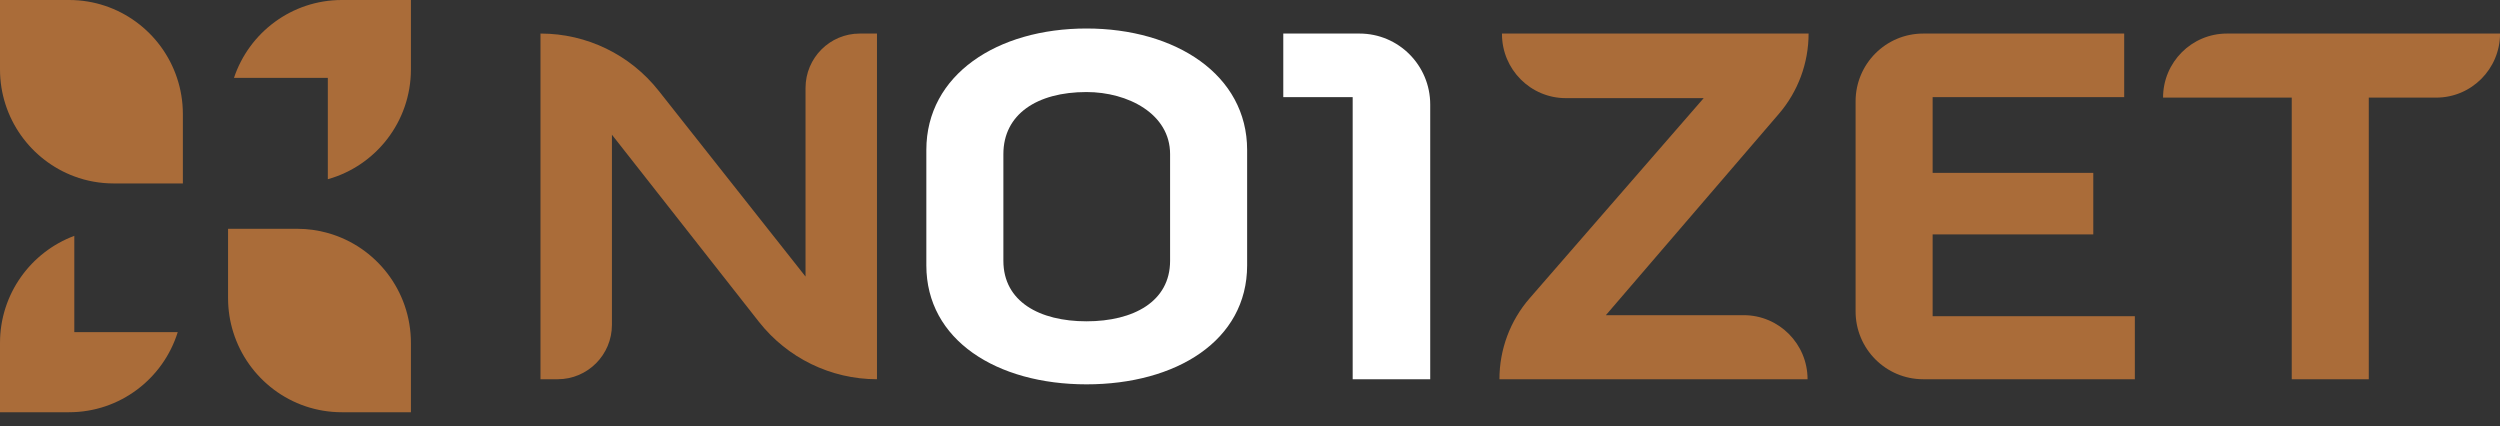 <svg width="170" height="29" viewBox="0 0 170 29" fill="none" xmlns="http://www.w3.org/2000/svg">
<rect x="0" y="0" width="170" height="29" fill="#333333" stroke="none"/>
<g clip-path="url(#clip0_357_9547)">
<path d="M27.943 0V4.712C27.943 8.276 25.552 11.275 22.292 12.187V5.293H15.911C16.937 2.219 19.835 0 23.246 0H27.94H27.943Z" fill="#AA6C39"/>
<path d="M12.085 22.587C11.104 25.74 8.168 28.032 4.698 28.032H0V23.323C0 19.98 2.105 17.136 5.053 16.038V22.587H12.085Z" fill="#AA6C39"/>
<path d="M12.435 7.765V12.474H7.737C6.793 12.474 5.887 12.307 5.053 11.994C2.105 10.899 0 8.052 0 4.712V0H4.698C8.111 0 11.009 2.219 12.035 5.293C12.296 6.07 12.435 6.9 12.435 7.765Z" fill="#AA6C39"/>
<path d="M27.943 23.323V28.032H23.245C19.778 28.032 16.843 25.74 15.861 22.587C15.631 21.855 15.508 21.075 15.508 20.27V15.558H20.206C20.927 15.558 21.628 15.656 22.292 15.845C25.552 16.757 27.943 19.759 27.943 23.323Z" fill="#AA6C39"/>
<path d="M58.463 2.282H59.634V25.788C56.5 25.788 53.539 24.345 51.601 21.877L41.611 9.16V22.088C41.611 24.131 39.959 25.788 37.924 25.788H36.753V2.282H36.772C39.893 2.282 42.845 3.712 44.786 6.168L54.776 18.806V5.981C54.776 3.939 56.428 2.282 58.463 2.282Z" fill="#AA6C39"/>
<path d="M84.805 10.198V18.045C84.805 23.162 79.981 26.135 73.881 26.135C67.78 26.135 62.991 23.127 62.991 18.045V10.198C62.991 5.082 67.814 1.938 73.881 1.938C79.947 1.938 84.805 5.085 84.805 10.198ZM79.566 10.476C79.566 7.746 76.706 6.259 73.881 6.259C70.505 6.259 68.23 7.78 68.23 10.476V17.736C68.23 20.501 70.678 21.849 73.881 21.849C77.084 21.849 79.566 20.501 79.566 17.736V10.476Z" fill="white"/>
<path d="M91.982 6.603H87.263V2.282H92.448C95.103 2.282 97.255 4.441 97.255 7.105V25.791H91.982V6.603Z" fill="white"/>
<path d="M122.984 2.282C122.984 4.289 122.266 6.231 120.957 7.749L109.199 21.432H118.572C120.97 21.432 122.914 23.383 122.914 25.788H101.962V25.781C101.962 23.758 102.692 21.801 104.02 20.277L115.851 6.673H106.477C104.08 6.673 102.135 4.722 102.135 2.317V2.282H122.984Z" fill="#AA6C39"/>
<path d="M131.419 15.937V21.501H145.169V25.788H130.777C128.238 25.788 126.18 23.723 126.18 21.176V6.893C126.18 4.346 128.238 2.282 130.777 2.282H144.445V6.603H131.419V11.754H142.343V15.937H131.419Z" fill="#AA6C39"/>
<path d="M147.088 6.638C147.088 4.233 149.033 2.282 151.43 2.282H170.003C170.003 4.687 168.059 6.638 165.661 6.638H161.077V25.788H155.838V6.638H147.085H147.088Z" fill="#AA6C39"/>
</g>
<defs>
<clipPath id="clip0_357_9547">
<rect width="170" height="28.032" fill="white"/>
</clipPath>
</defs>
</svg>
